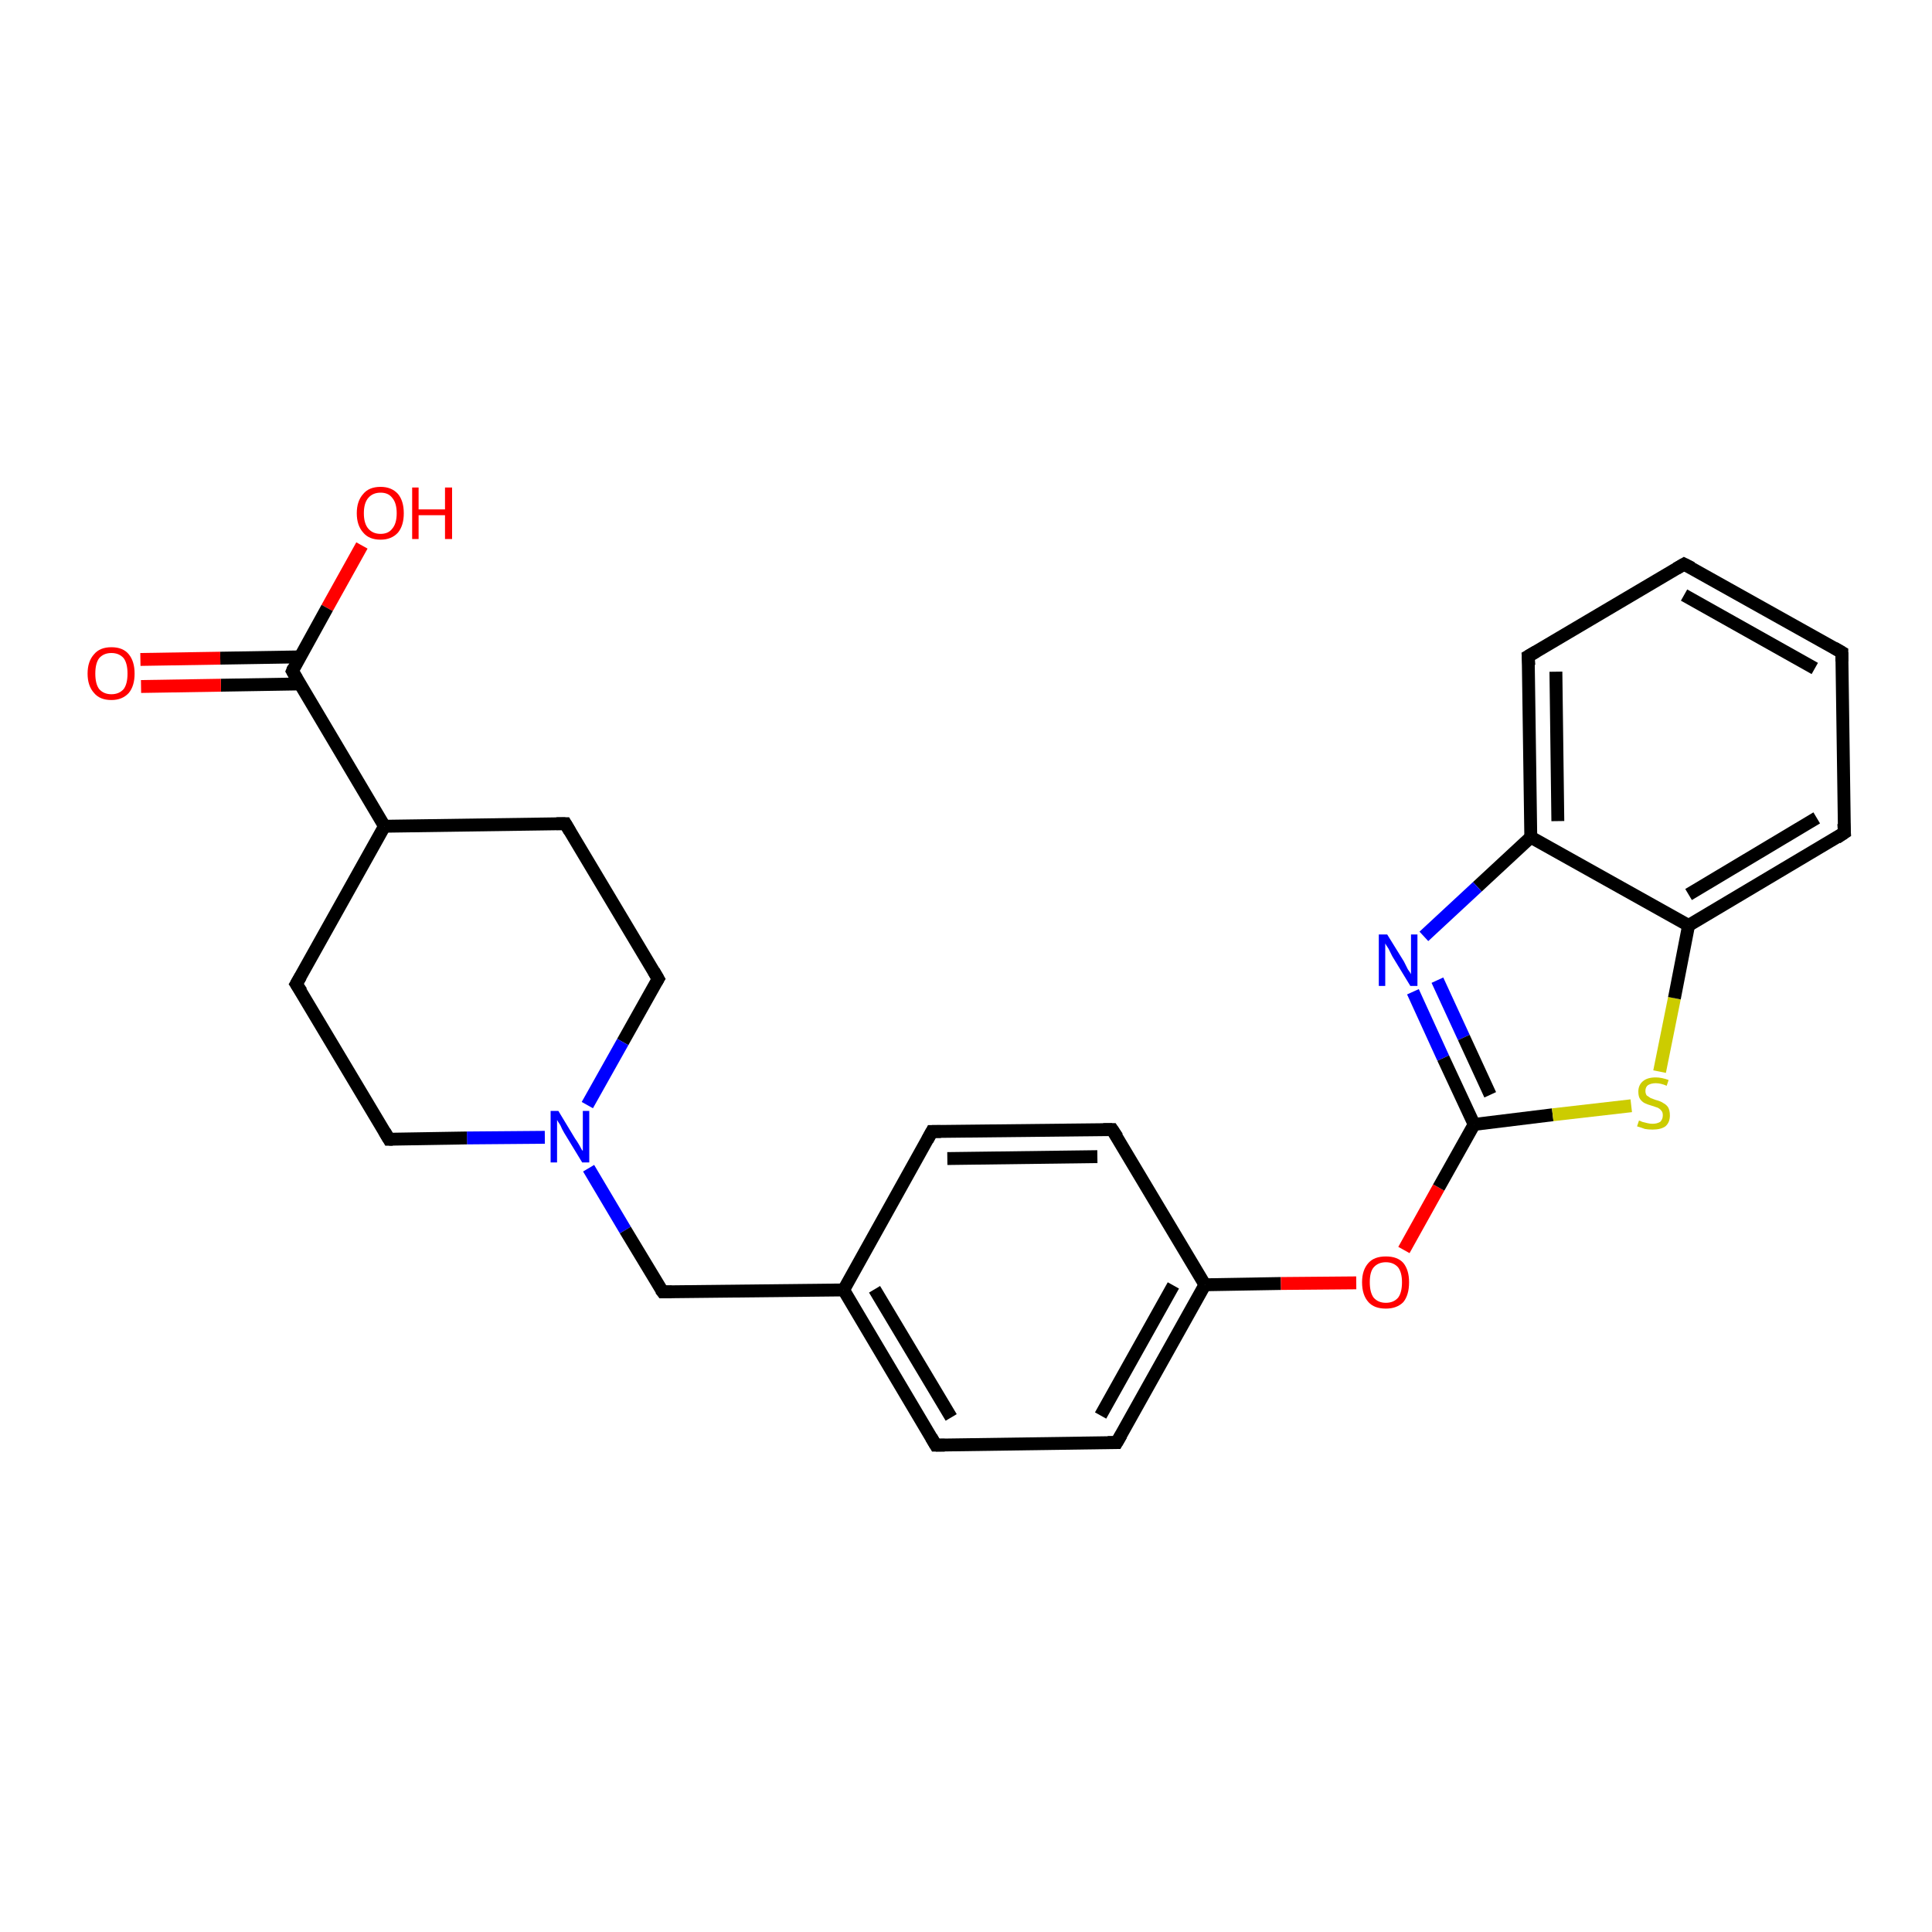 <?xml version='1.0' encoding='iso-8859-1'?>
<svg version='1.1' baseProfile='full'
              xmlns='http://www.w3.org/2000/svg'
                      xmlns:rdkit='http://www.rdkit.org/xml'
                      xmlns:xlink='http://www.w3.org/1999/xlink'
                  xml:space='preserve'
width='300px' height='300px' viewBox='0 0 300 300'>
<!-- END OF HEADER -->
<rect style='opacity:1.0;fill:#FFFFFF;stroke:none' width='300.0' height='300.0' x='0.0' y='0.0'> </rect>
<path class='bond-0 atom-0 atom-1' d='M 56.2,84.7 L 50.8,94.4' style='fill:none;fill-rule:evenodd;stroke:#FF0000;stroke-width:2.0px;stroke-linecap:butt;stroke-linejoin:miter;stroke-opacity:1' />
<path class='bond-0 atom-0 atom-1' d='M 50.8,94.4 L 45.4,104.2' style='fill:none;fill-rule:evenodd;stroke:#000000;stroke-width:2.0px;stroke-linecap:butt;stroke-linejoin:miter;stroke-opacity:1' />
<path class='bond-1 atom-1 atom-2' d='M 46.6,102.0 L 34.2,102.2' style='fill:none;fill-rule:evenodd;stroke:#000000;stroke-width:2.0px;stroke-linecap:butt;stroke-linejoin:miter;stroke-opacity:1' />
<path class='bond-1 atom-1 atom-2' d='M 34.2,102.2 L 21.8,102.4' style='fill:none;fill-rule:evenodd;stroke:#FF0000;stroke-width:2.0px;stroke-linecap:butt;stroke-linejoin:miter;stroke-opacity:1' />
<path class='bond-1 atom-1 atom-2' d='M 46.6,106.2 L 34.3,106.4' style='fill:none;fill-rule:evenodd;stroke:#000000;stroke-width:2.0px;stroke-linecap:butt;stroke-linejoin:miter;stroke-opacity:1' />
<path class='bond-1 atom-1 atom-2' d='M 34.3,106.4 L 21.9,106.6' style='fill:none;fill-rule:evenodd;stroke:#FF0000;stroke-width:2.0px;stroke-linecap:butt;stroke-linejoin:miter;stroke-opacity:1' />
<path class='bond-2 atom-1 atom-3' d='M 45.4,104.2 L 59.7,128.3' style='fill:none;fill-rule:evenodd;stroke:#000000;stroke-width:2.0px;stroke-linecap:butt;stroke-linejoin:miter;stroke-opacity:1' />
<path class='bond-3 atom-3 atom-4' d='M 59.7,128.3 L 87.8,127.9' style='fill:none;fill-rule:evenodd;stroke:#000000;stroke-width:2.0px;stroke-linecap:butt;stroke-linejoin:miter;stroke-opacity:1' />
<path class='bond-4 atom-4 atom-5' d='M 87.8,127.9 L 102.2,152.0' style='fill:none;fill-rule:evenodd;stroke:#000000;stroke-width:2.0px;stroke-linecap:butt;stroke-linejoin:miter;stroke-opacity:1' />
<path class='bond-5 atom-5 atom-6' d='M 102.2,152.0 L 96.7,161.8' style='fill:none;fill-rule:evenodd;stroke:#000000;stroke-width:2.0px;stroke-linecap:butt;stroke-linejoin:miter;stroke-opacity:1' />
<path class='bond-5 atom-5 atom-6' d='M 96.7,161.8 L 91.2,171.6' style='fill:none;fill-rule:evenodd;stroke:#0000FF;stroke-width:2.0px;stroke-linecap:butt;stroke-linejoin:miter;stroke-opacity:1' />
<path class='bond-6 atom-6 atom-7' d='M 84.6,176.6 L 72.5,176.7' style='fill:none;fill-rule:evenodd;stroke:#0000FF;stroke-width:2.0px;stroke-linecap:butt;stroke-linejoin:miter;stroke-opacity:1' />
<path class='bond-6 atom-6 atom-7' d='M 72.5,176.7 L 60.4,176.9' style='fill:none;fill-rule:evenodd;stroke:#000000;stroke-width:2.0px;stroke-linecap:butt;stroke-linejoin:miter;stroke-opacity:1' />
<path class='bond-7 atom-7 atom-8' d='M 60.4,176.9 L 46.0,152.8' style='fill:none;fill-rule:evenodd;stroke:#000000;stroke-width:2.0px;stroke-linecap:butt;stroke-linejoin:miter;stroke-opacity:1' />
<path class='bond-8 atom-6 atom-9' d='M 91.4,181.4 L 97.1,191.0' style='fill:none;fill-rule:evenodd;stroke:#0000FF;stroke-width:2.0px;stroke-linecap:butt;stroke-linejoin:miter;stroke-opacity:1' />
<path class='bond-8 atom-6 atom-9' d='M 97.1,191.0 L 102.9,200.6' style='fill:none;fill-rule:evenodd;stroke:#000000;stroke-width:2.0px;stroke-linecap:butt;stroke-linejoin:miter;stroke-opacity:1' />
<path class='bond-9 atom-9 atom-10' d='M 102.9,200.6 L 131.0,200.3' style='fill:none;fill-rule:evenodd;stroke:#000000;stroke-width:2.0px;stroke-linecap:butt;stroke-linejoin:miter;stroke-opacity:1' />
<path class='bond-10 atom-10 atom-11' d='M 131.0,200.3 L 145.3,224.4' style='fill:none;fill-rule:evenodd;stroke:#000000;stroke-width:2.0px;stroke-linecap:butt;stroke-linejoin:miter;stroke-opacity:1' />
<path class='bond-10 atom-10 atom-11' d='M 135.8,200.2 L 147.7,220.1' style='fill:none;fill-rule:evenodd;stroke:#000000;stroke-width:2.0px;stroke-linecap:butt;stroke-linejoin:miter;stroke-opacity:1' />
<path class='bond-11 atom-11 atom-12' d='M 145.3,224.4 L 173.4,224.0' style='fill:none;fill-rule:evenodd;stroke:#000000;stroke-width:2.0px;stroke-linecap:butt;stroke-linejoin:miter;stroke-opacity:1' />
<path class='bond-12 atom-12 atom-13' d='M 173.4,224.0 L 187.1,199.5' style='fill:none;fill-rule:evenodd;stroke:#000000;stroke-width:2.0px;stroke-linecap:butt;stroke-linejoin:miter;stroke-opacity:1' />
<path class='bond-12 atom-12 atom-13' d='M 170.9,219.8 L 182.2,199.6' style='fill:none;fill-rule:evenodd;stroke:#000000;stroke-width:2.0px;stroke-linecap:butt;stroke-linejoin:miter;stroke-opacity:1' />
<path class='bond-13 atom-13 atom-14' d='M 187.1,199.5 L 198.9,199.3' style='fill:none;fill-rule:evenodd;stroke:#000000;stroke-width:2.0px;stroke-linecap:butt;stroke-linejoin:miter;stroke-opacity:1' />
<path class='bond-13 atom-13 atom-14' d='M 198.9,199.3 L 210.6,199.2' style='fill:none;fill-rule:evenodd;stroke:#FF0000;stroke-width:2.0px;stroke-linecap:butt;stroke-linejoin:miter;stroke-opacity:1' />
<path class='bond-14 atom-14 atom-15' d='M 218.0,194.1 L 223.4,184.4' style='fill:none;fill-rule:evenodd;stroke:#FF0000;stroke-width:2.0px;stroke-linecap:butt;stroke-linejoin:miter;stroke-opacity:1' />
<path class='bond-14 atom-14 atom-15' d='M 223.4,184.4 L 228.9,174.6' style='fill:none;fill-rule:evenodd;stroke:#000000;stroke-width:2.0px;stroke-linecap:butt;stroke-linejoin:miter;stroke-opacity:1' />
<path class='bond-15 atom-15 atom-16' d='M 228.9,174.6 L 241.1,173.1' style='fill:none;fill-rule:evenodd;stroke:#000000;stroke-width:2.0px;stroke-linecap:butt;stroke-linejoin:miter;stroke-opacity:1' />
<path class='bond-15 atom-15 atom-16' d='M 241.1,173.1 L 253.3,171.7' style='fill:none;fill-rule:evenodd;stroke:#CCCC00;stroke-width:2.0px;stroke-linecap:butt;stroke-linejoin:miter;stroke-opacity:1' />
<path class='bond-16 atom-16 atom-17' d='M 257.7,166.4 L 260.0,155.0' style='fill:none;fill-rule:evenodd;stroke:#CCCC00;stroke-width:2.0px;stroke-linecap:butt;stroke-linejoin:miter;stroke-opacity:1' />
<path class='bond-16 atom-16 atom-17' d='M 260.0,155.0 L 262.2,143.7' style='fill:none;fill-rule:evenodd;stroke:#000000;stroke-width:2.0px;stroke-linecap:butt;stroke-linejoin:miter;stroke-opacity:1' />
<path class='bond-17 atom-17 atom-18' d='M 262.2,143.7 L 286.4,129.3' style='fill:none;fill-rule:evenodd;stroke:#000000;stroke-width:2.0px;stroke-linecap:butt;stroke-linejoin:miter;stroke-opacity:1' />
<path class='bond-17 atom-17 atom-18' d='M 262.2,138.9 L 282.1,127.0' style='fill:none;fill-rule:evenodd;stroke:#000000;stroke-width:2.0px;stroke-linecap:butt;stroke-linejoin:miter;stroke-opacity:1' />
<path class='bond-18 atom-18 atom-19' d='M 286.4,129.3 L 286.0,101.3' style='fill:none;fill-rule:evenodd;stroke:#000000;stroke-width:2.0px;stroke-linecap:butt;stroke-linejoin:miter;stroke-opacity:1' />
<path class='bond-19 atom-19 atom-20' d='M 286.0,101.3 L 261.5,87.6' style='fill:none;fill-rule:evenodd;stroke:#000000;stroke-width:2.0px;stroke-linecap:butt;stroke-linejoin:miter;stroke-opacity:1' />
<path class='bond-19 atom-19 atom-20' d='M 281.8,103.8 L 261.5,92.4' style='fill:none;fill-rule:evenodd;stroke:#000000;stroke-width:2.0px;stroke-linecap:butt;stroke-linejoin:miter;stroke-opacity:1' />
<path class='bond-20 atom-20 atom-21' d='M 261.5,87.6 L 237.3,101.9' style='fill:none;fill-rule:evenodd;stroke:#000000;stroke-width:2.0px;stroke-linecap:butt;stroke-linejoin:miter;stroke-opacity:1' />
<path class='bond-21 atom-21 atom-22' d='M 237.3,101.9 L 237.7,130.0' style='fill:none;fill-rule:evenodd;stroke:#000000;stroke-width:2.0px;stroke-linecap:butt;stroke-linejoin:miter;stroke-opacity:1' />
<path class='bond-21 atom-21 atom-22' d='M 241.6,104.3 L 241.9,127.5' style='fill:none;fill-rule:evenodd;stroke:#000000;stroke-width:2.0px;stroke-linecap:butt;stroke-linejoin:miter;stroke-opacity:1' />
<path class='bond-22 atom-22 atom-23' d='M 237.7,130.0 L 229.4,137.7' style='fill:none;fill-rule:evenodd;stroke:#000000;stroke-width:2.0px;stroke-linecap:butt;stroke-linejoin:miter;stroke-opacity:1' />
<path class='bond-22 atom-22 atom-23' d='M 229.4,137.7 L 221.1,145.4' style='fill:none;fill-rule:evenodd;stroke:#0000FF;stroke-width:2.0px;stroke-linecap:butt;stroke-linejoin:miter;stroke-opacity:1' />
<path class='bond-23 atom-13 atom-24' d='M 187.1,199.5 L 172.7,175.4' style='fill:none;fill-rule:evenodd;stroke:#000000;stroke-width:2.0px;stroke-linecap:butt;stroke-linejoin:miter;stroke-opacity:1' />
<path class='bond-24 atom-24 atom-25' d='M 172.7,175.4 L 144.7,175.7' style='fill:none;fill-rule:evenodd;stroke:#000000;stroke-width:2.0px;stroke-linecap:butt;stroke-linejoin:miter;stroke-opacity:1' />
<path class='bond-24 atom-24 atom-25' d='M 170.4,179.6 L 147.1,179.9' style='fill:none;fill-rule:evenodd;stroke:#000000;stroke-width:2.0px;stroke-linecap:butt;stroke-linejoin:miter;stroke-opacity:1' />
<path class='bond-25 atom-8 atom-3' d='M 46.0,152.8 L 59.7,128.3' style='fill:none;fill-rule:evenodd;stroke:#000000;stroke-width:2.0px;stroke-linecap:butt;stroke-linejoin:miter;stroke-opacity:1' />
<path class='bond-26 atom-25 atom-10' d='M 144.7,175.7 L 131.0,200.3' style='fill:none;fill-rule:evenodd;stroke:#000000;stroke-width:2.0px;stroke-linecap:butt;stroke-linejoin:miter;stroke-opacity:1' />
<path class='bond-27 atom-23 atom-15' d='M 219.4,154.0 L 224.1,164.3' style='fill:none;fill-rule:evenodd;stroke:#0000FF;stroke-width:2.0px;stroke-linecap:butt;stroke-linejoin:miter;stroke-opacity:1' />
<path class='bond-27 atom-23 atom-15' d='M 224.1,164.3 L 228.9,174.6' style='fill:none;fill-rule:evenodd;stroke:#000000;stroke-width:2.0px;stroke-linecap:butt;stroke-linejoin:miter;stroke-opacity:1' />
<path class='bond-27 atom-23 atom-15' d='M 223.2,152.2 L 227.3,161.1' style='fill:none;fill-rule:evenodd;stroke:#0000FF;stroke-width:2.0px;stroke-linecap:butt;stroke-linejoin:miter;stroke-opacity:1' />
<path class='bond-27 atom-23 atom-15' d='M 227.3,161.1 L 231.4,170.0' style='fill:none;fill-rule:evenodd;stroke:#000000;stroke-width:2.0px;stroke-linecap:butt;stroke-linejoin:miter;stroke-opacity:1' />
<path class='bond-28 atom-22 atom-17' d='M 237.7,130.0 L 262.2,143.7' style='fill:none;fill-rule:evenodd;stroke:#000000;stroke-width:2.0px;stroke-linecap:butt;stroke-linejoin:miter;stroke-opacity:1' />
<path d='M 45.6,103.7 L 45.4,104.2 L 46.1,105.4' style='fill:none;stroke:#000000;stroke-width:2.0px;stroke-linecap:butt;stroke-linejoin:miter;stroke-opacity:1;' />
<path d='M 86.4,127.9 L 87.8,127.9 L 88.5,129.1' style='fill:none;stroke:#000000;stroke-width:2.0px;stroke-linecap:butt;stroke-linejoin:miter;stroke-opacity:1;' />
<path d='M 101.5,150.8 L 102.2,152.0 L 101.9,152.5' style='fill:none;stroke:#000000;stroke-width:2.0px;stroke-linecap:butt;stroke-linejoin:miter;stroke-opacity:1;' />
<path d='M 61.0,176.9 L 60.4,176.9 L 59.7,175.7' style='fill:none;stroke:#000000;stroke-width:2.0px;stroke-linecap:butt;stroke-linejoin:miter;stroke-opacity:1;' />
<path d='M 46.8,154.0 L 46.0,152.8 L 46.7,151.6' style='fill:none;stroke:#000000;stroke-width:2.0px;stroke-linecap:butt;stroke-linejoin:miter;stroke-opacity:1;' />
<path d='M 102.6,200.2 L 102.9,200.6 L 104.3,200.6' style='fill:none;stroke:#000000;stroke-width:2.0px;stroke-linecap:butt;stroke-linejoin:miter;stroke-opacity:1;' />
<path d='M 144.6,223.2 L 145.3,224.4 L 146.7,224.4' style='fill:none;stroke:#000000;stroke-width:2.0px;stroke-linecap:butt;stroke-linejoin:miter;stroke-opacity:1;' />
<path d='M 172.0,224.0 L 173.4,224.0 L 174.1,222.8' style='fill:none;stroke:#000000;stroke-width:2.0px;stroke-linecap:butt;stroke-linejoin:miter;stroke-opacity:1;' />
<path d='M 285.2,130.1 L 286.4,129.3 L 286.3,127.9' style='fill:none;stroke:#000000;stroke-width:2.0px;stroke-linecap:butt;stroke-linejoin:miter;stroke-opacity:1;' />
<path d='M 286.0,102.7 L 286.0,101.3 L 284.8,100.6' style='fill:none;stroke:#000000;stroke-width:2.0px;stroke-linecap:butt;stroke-linejoin:miter;stroke-opacity:1;' />
<path d='M 262.7,88.2 L 261.5,87.6 L 260.3,88.3' style='fill:none;stroke:#000000;stroke-width:2.0px;stroke-linecap:butt;stroke-linejoin:miter;stroke-opacity:1;' />
<path d='M 238.5,101.2 L 237.3,101.9 L 237.4,103.3' style='fill:none;stroke:#000000;stroke-width:2.0px;stroke-linecap:butt;stroke-linejoin:miter;stroke-opacity:1;' />
<path d='M 173.5,176.6 L 172.7,175.4 L 171.3,175.4' style='fill:none;stroke:#000000;stroke-width:2.0px;stroke-linecap:butt;stroke-linejoin:miter;stroke-opacity:1;' />
<path d='M 146.1,175.7 L 144.7,175.7 L 144.0,177.0' style='fill:none;stroke:#000000;stroke-width:2.0px;stroke-linecap:butt;stroke-linejoin:miter;stroke-opacity:1;' />
<path class='atom-0' d='M 55.4 79.7
Q 55.4 77.8, 56.4 76.7
Q 57.3 75.6, 59.1 75.6
Q 60.8 75.6, 61.8 76.7
Q 62.7 77.8, 62.7 79.7
Q 62.7 81.6, 61.8 82.7
Q 60.8 83.8, 59.1 83.8
Q 57.3 83.8, 56.4 82.7
Q 55.4 81.6, 55.4 79.7
M 59.1 82.9
Q 60.3 82.9, 60.9 82.1
Q 61.6 81.3, 61.6 79.7
Q 61.6 78.1, 60.9 77.3
Q 60.3 76.5, 59.1 76.5
Q 57.9 76.5, 57.2 77.3
Q 56.5 78.1, 56.5 79.7
Q 56.5 81.3, 57.2 82.1
Q 57.9 82.9, 59.1 82.9
' fill='#FF0000'/>
<path class='atom-0' d='M 64.0 75.7
L 65.0 75.7
L 65.0 79.1
L 69.1 79.1
L 69.1 75.7
L 70.2 75.7
L 70.2 83.7
L 69.1 83.7
L 69.1 80.0
L 65.0 80.0
L 65.0 83.7
L 64.0 83.7
L 64.0 75.7
' fill='#FF0000'/>
<path class='atom-2' d='M 13.6 104.6
Q 13.6 102.7, 14.6 101.6
Q 15.5 100.5, 17.3 100.5
Q 19.1 100.5, 20.0 101.6
Q 20.9 102.7, 20.9 104.6
Q 20.9 106.5, 20.0 107.6
Q 19.0 108.7, 17.3 108.7
Q 15.5 108.7, 14.6 107.6
Q 13.6 106.5, 13.6 104.6
M 17.3 107.8
Q 18.5 107.8, 19.2 107.0
Q 19.8 106.2, 19.8 104.6
Q 19.8 103.0, 19.2 102.2
Q 18.5 101.4, 17.3 101.4
Q 16.1 101.4, 15.4 102.2
Q 14.8 103.0, 14.8 104.6
Q 14.8 106.2, 15.4 107.0
Q 16.1 107.8, 17.3 107.8
' fill='#FF0000'/>
<path class='atom-6' d='M 86.7 172.5
L 89.3 176.8
Q 89.6 177.2, 90.0 177.9
Q 90.4 178.7, 90.5 178.7
L 90.5 172.5
L 91.5 172.5
L 91.5 180.5
L 90.4 180.5
L 87.6 175.9
Q 87.3 175.4, 87.0 174.7
Q 86.6 174.1, 86.5 173.9
L 86.5 180.5
L 85.5 180.5
L 85.5 172.5
L 86.7 172.5
' fill='#0000FF'/>
<path class='atom-14' d='M 211.5 199.1
Q 211.5 197.2, 212.5 196.1
Q 213.4 195.1, 215.2 195.1
Q 217.0 195.1, 217.9 196.1
Q 218.8 197.2, 218.8 199.1
Q 218.8 201.1, 217.9 202.2
Q 216.9 203.2, 215.2 203.2
Q 213.4 203.2, 212.5 202.2
Q 211.5 201.1, 211.5 199.1
M 215.2 202.3
Q 216.4 202.3, 217.1 201.5
Q 217.7 200.7, 217.7 199.1
Q 217.7 197.6, 217.1 196.8
Q 216.4 196.0, 215.2 196.0
Q 214.0 196.0, 213.3 196.8
Q 212.7 197.5, 212.7 199.1
Q 212.7 200.7, 213.3 201.5
Q 214.0 202.3, 215.2 202.3
' fill='#FF0000'/>
<path class='atom-16' d='M 254.5 174.0
Q 254.6 174.0, 255.0 174.2
Q 255.4 174.3, 255.8 174.4
Q 256.2 174.5, 256.6 174.5
Q 257.3 174.5, 257.8 174.2
Q 258.2 173.8, 258.2 173.2
Q 258.2 172.7, 258.0 172.5
Q 257.8 172.2, 257.4 172.0
Q 257.1 171.9, 256.5 171.7
Q 255.8 171.5, 255.4 171.3
Q 255.0 171.1, 254.7 170.7
Q 254.4 170.3, 254.4 169.5
Q 254.4 168.5, 255.1 167.9
Q 255.8 167.3, 257.1 167.3
Q 258.0 167.3, 259.1 167.7
L 258.8 168.6
Q 257.9 168.2, 257.1 168.2
Q 256.4 168.2, 255.9 168.5
Q 255.5 168.8, 255.5 169.4
Q 255.5 169.8, 255.7 170.1
Q 256.0 170.3, 256.3 170.5
Q 256.6 170.6, 257.1 170.8
Q 257.9 171.0, 258.3 171.3
Q 258.7 171.5, 259.0 171.9
Q 259.3 172.4, 259.3 173.2
Q 259.3 174.3, 258.6 174.9
Q 257.9 175.4, 256.6 175.4
Q 255.9 175.4, 255.4 175.3
Q 254.9 175.1, 254.2 174.9
L 254.5 174.0
' fill='#CCCC00'/>
<path class='atom-23' d='M 215.4 145.1
L 218.0 149.3
Q 218.2 149.7, 218.6 150.5
Q 219.1 151.2, 219.1 151.3
L 219.1 145.1
L 220.1 145.1
L 220.1 153.1
L 219.0 153.1
L 216.2 148.5
Q 215.9 147.9, 215.6 147.3
Q 215.2 146.7, 215.1 146.5
L 215.1 153.1
L 214.1 153.1
L 214.1 145.1
L 215.4 145.1
' fill='#0000FF'/>
</svg>
